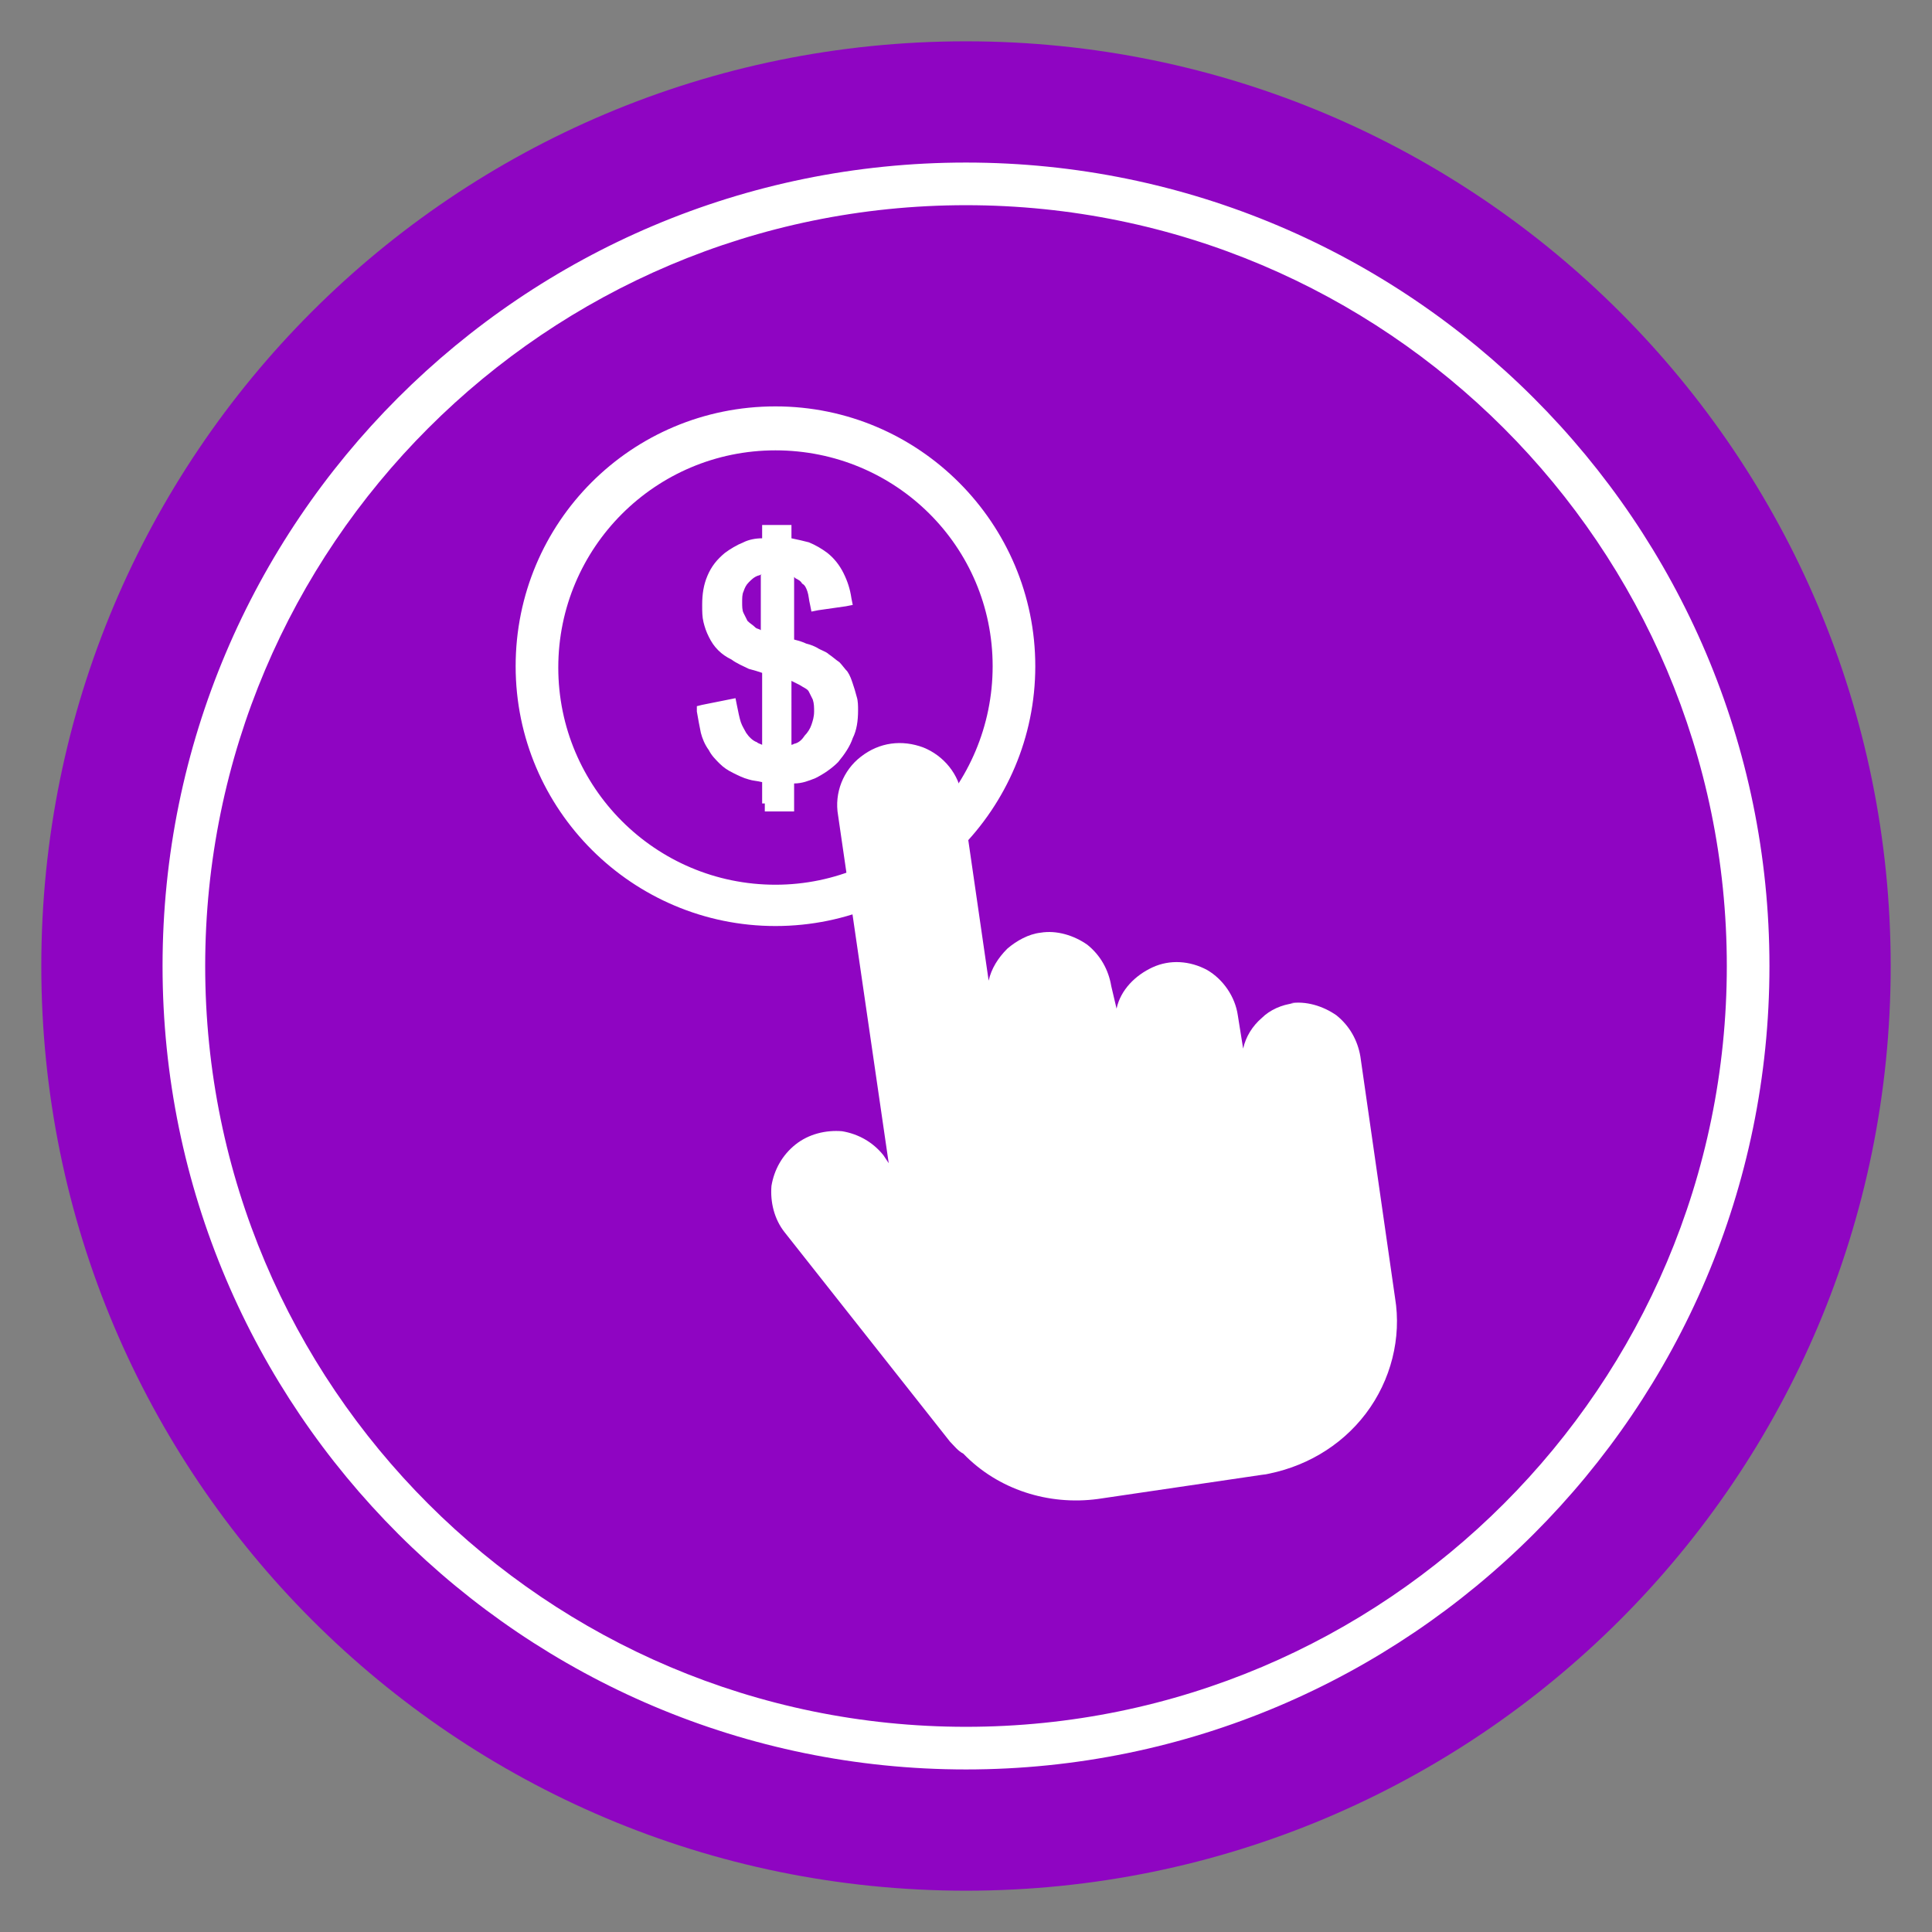 <?xml version="1.0" encoding="utf-8"?>
<!-- Generator: Adobe Illustrator 18.0.0, SVG Export Plug-In . SVG Version: 6.00 Build 0)  -->
<!DOCTYPE svg PUBLIC "-//W3C//DTD SVG 1.1//EN" "http://www.w3.org/Graphics/SVG/1.1/DTD/svg11.dtd">
<svg version="1.1" id="Layer_1" xmlns="http://www.w3.org/2000/svg" xmlns:xlink="http://www.w3.org/1999/xlink" x="0px" y="0px"
	 width="145px" height="145px" viewBox="0 0 145 145" enable-background="new 0 0 145 145" xml:space="preserve">
<rect x="0" y="0" width="145" height="145" fill="#808080" stroke="none"/>
<g>
	<g>
		<path fill-rule="evenodd" clip-rule="evenodd" fill="#8F05C2" d="M72.5,3.1c38.4,0,69.4,31.1,69.4,69.4
			c0,38.4-31.1,69.4-69.4,69.4c-38.4,0-69.4-31.1-69.4-69.4C3.1,34.1,34.1,3.1,72.5,3.1"/>
	</g>
	<g>
		<path fill="#FFFFFF" d="M72.5,132.8c-33.2,0-60.3-27-60.3-60.3s27-60.3,60.3-60.3c33.2,0,60.3,27,60.3,60.3
			S105.7,132.8,72.5,132.8z M72.5,15.4C41,15.4,15.4,41,15.4,72.5s25.6,57.1,57.1,57.1c31.5,0,57.1-25.6,57.1-57.1
			S104,15.4,72.5,15.4z"/>
	</g>
	<g>
		<path fill-rule="evenodd" clip-rule="evenodd" fill="#FFFFFF" d="M97.1,75.3c-0.9,0.1-1.8,0.5-2.4,1.1c-0.7,0.6-1.2,1.4-1.4,2.3
			l-0.4-2.5c-0.2-1.4-1.1-2.7-2.3-3.4c-1.3-0.7-2.8-0.8-4.1-0.2c-1.3,0.6-2.4,1.7-2.7,3.1L83.4,74c-0.2-1.2-0.8-2.3-1.8-3.1
			c-1-0.7-2.3-1.1-3.5-0.9c-0.9,0.1-1.8,0.6-2.5,1.2c-0.7,0.7-1.2,1.5-1.4,2.4l-2-13.8c-0.2-1.7-1.4-3.1-2.9-3.7
			c-1.6-0.6-3.3-0.4-4.7,0.7c-1.3,1-2,2.7-1.7,4.4l3.8,26.1l-0.4-0.6v0c-0.8-1-1.9-1.6-3.1-1.8c-1.2-0.1-2.5,0.2-3.5,1
			c-1,0.8-1.6,1.9-1.8,3.1c-0.1,1.2,0.2,2.5,1,3.5l12.4,15.7h0c0.3,0.3,0.6,0.7,1,0.9c2.6,2.7,6.4,3.9,10.1,3.4l12.9-1.9l-0.6,0.1
			c3.1-0.5,5.9-2.1,7.8-4.6c1.9-2.5,2.7-5.7,2.2-8.7l-2.6-18.1c-0.2-1.2-0.8-2.3-1.8-3.1c-1-0.7-2.3-1.1-3.5-0.9L97.1,75.3z"/>
	</g>
	<g>
		<path fill="#FFFFFF" d="M58.2,69.5c-10.7,0-19.5-8.7-19.5-19.5s8.7-19.5,19.5-19.5S77.7,39.3,77.7,50S69,69.5,58.2,69.5z
			 M58.2,33.8c-9,0-16.3,7.3-16.3,16.3s7.3,16.3,16.3,16.3S74.5,59,74.5,50S67.2,33.8,58.2,33.8z"/>
	</g>
	<g>
		<path fill-rule="evenodd" clip-rule="evenodd" fill="#FFFFFF" d="M59.4,55.9c0.1,0,0.2-0.1,0.3-0.1c0.3-0.1,0.5-0.3,0.7-0.6
			c0.2-0.2,0.4-0.5,0.5-0.8c0.1-0.3,0.2-0.6,0.2-1c0-0.3,0-0.6-0.1-0.9c-0.1-0.2-0.2-0.4-0.3-0.6l0,0c-0.1-0.2-0.4-0.3-0.7-0.5
			c-0.2-0.1-0.4-0.2-0.6-0.3V55.9z M57.2,43.1c-0.1,0-0.2,0.1-0.3,0.1c-0.3,0.1-0.5,0.3-0.7,0.5l0,0c-0.2,0.2-0.3,0.4-0.4,0.7
			c-0.1,0.2-0.1,0.5-0.1,0.8c0,0.3,0,0.6,0.1,0.8c0.1,0.2,0.2,0.4,0.3,0.6c0.2,0.2,0.4,0.3,0.6,0.5c0.1,0.1,0.3,0.1,0.4,0.2V43.1z
			 M57.2,60.3v-1.6c-0.4-0.1-0.7-0.1-1-0.2c-0.4-0.1-0.8-0.3-1.2-0.5c-0.4-0.2-0.7-0.4-1-0.7c-0.3-0.3-0.6-0.6-0.8-1v0
			c-0.3-0.4-0.5-0.9-0.6-1.3c-0.1-0.5-0.2-1-0.3-1.6l0-0.4l0.4-0.1l2-0.4l0.5-0.1l0.1,0.5c0.1,0.5,0.2,1,0.3,1.3
			c0.1,0.3,0.3,0.6,0.4,0.8l0,0c0.2,0.3,0.5,0.6,0.8,0.7c0.1,0.1,0.2,0.1,0.4,0.2v-5.4c-0.3-0.1-0.6-0.2-1-0.3
			c-0.4-0.2-0.9-0.4-1.3-0.7l0,0c-0.4-0.2-0.7-0.4-1-0.7c-0.3-0.3-0.5-0.6-0.7-1v0c-0.2-0.4-0.3-0.7-0.4-1.1
			c-0.1-0.4-0.1-0.8-0.1-1.3c0-0.8,0.1-1.5,0.4-2.2c0.3-0.7,0.7-1.2,1.3-1.7c0.4-0.3,0.9-0.6,1.4-0.8c0.4-0.2,0.9-0.3,1.4-0.3v-0.5
			v-0.5h0.5h1.2h0.5v0.5v0.5c0.5,0.1,0.9,0.2,1.3,0.3c0.5,0.2,1,0.5,1.4,0.8l0,0c0.5,0.4,0.9,0.9,1.2,1.5c0.3,0.6,0.5,1.2,0.6,1.9
			l0.1,0.5l-0.5,0.1l-2.1,0.3l-0.5,0.1l-0.1-0.5c-0.1-0.4-0.1-0.7-0.2-1c-0.1-0.3-0.2-0.5-0.4-0.6l0,0c-0.1-0.2-0.3-0.3-0.5-0.4
			c0,0-0.1-0.1-0.1-0.1V48c0.4,0.1,0.7,0.2,0.9,0.3c0.4,0.1,0.6,0.2,0.8,0.3l0,0c0.3,0.2,0.7,0.3,0.9,0.5l0,0
			c0.3,0.2,0.5,0.4,0.8,0.6l0,0c0.2,0.2,0.4,0.5,0.6,0.7l0,0c0.2,0.3,0.3,0.6,0.4,0.9v0c0.1,0.3,0.2,0.6,0.3,1h0
			c0.1,0.3,0.1,0.7,0.1,1c0,0.8-0.1,1.5-0.4,2.1c-0.2,0.6-0.6,1.2-1.1,1.8c-0.5,0.5-1.1,0.9-1.7,1.2c-0.5,0.2-1,0.4-1.6,0.4v1.6v0.5
			h-0.5h-1.2h-0.5V60.3z"/>
	</g>
</g>
</svg>
